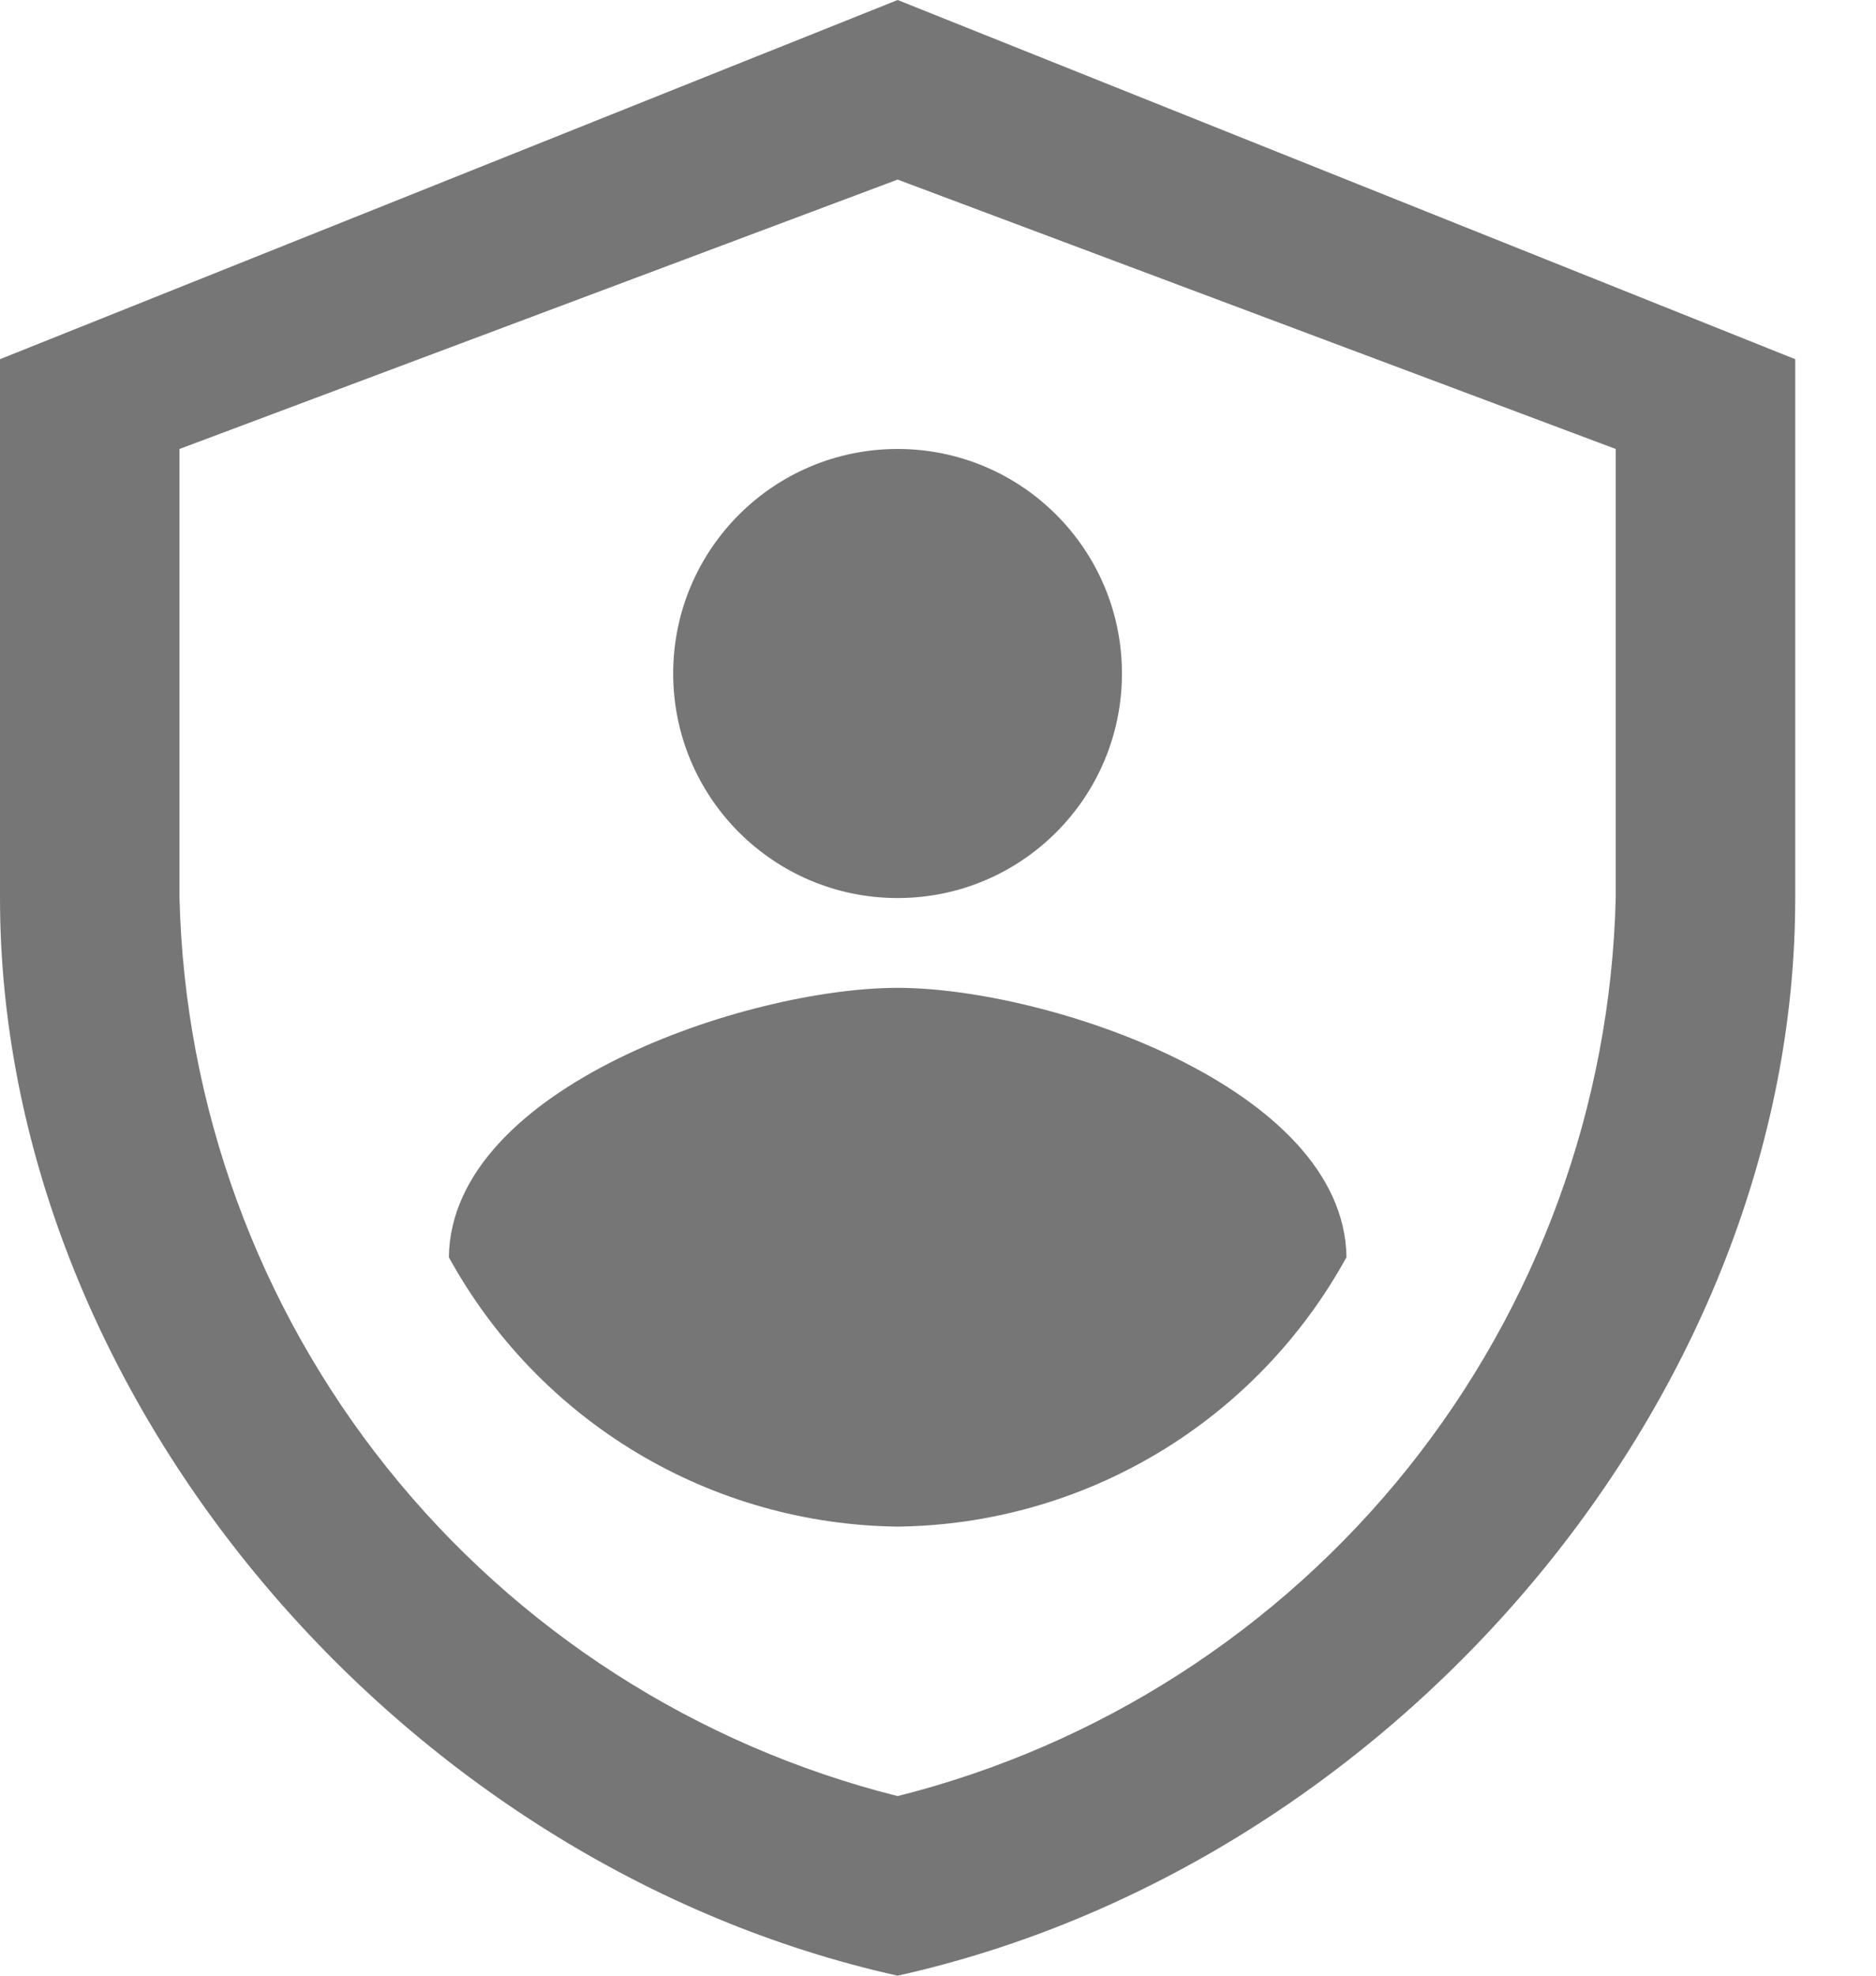 <svg width="19" height="20" viewBox="0 0 19 20" fill="none" xmlns="http://www.w3.org/2000/svg">
<path d="M9.091 20C4.039 18.877 0 14.111 0 9.091V3.636L9.091 0L18.182 3.636V9.091C18.182 14.113 14.143 18.877 9.091 20ZM1.818 4.545V9.091C1.87 11.193 2.609 13.22 3.923 14.862C5.236 16.503 7.052 17.67 9.091 18.182C11.13 17.67 12.945 16.503 14.259 14.862C15.572 13.22 16.312 11.193 16.364 9.091V4.545L9.091 1.818L1.818 4.545Z" fill="#767676"/>
<path d="M9.091 9.091C10.346 9.091 11.363 8.073 11.363 6.818C11.363 5.563 10.346 4.545 9.091 4.545C7.835 4.545 6.818 5.563 6.818 6.818C6.818 8.073 7.835 9.091 9.091 9.091Z" fill="#767676"/>
<path d="M4.546 12.727C4.994 13.544 5.651 14.227 6.449 14.706C7.248 15.185 8.16 15.443 9.091 15.454C10.023 15.443 10.934 15.185 11.733 14.706C12.531 14.227 13.188 13.544 13.637 12.727C13.614 11.004 10.598 10 9.091 10C7.576 10 4.568 11.004 4.546 12.727Z" fill="#767676"/>
</svg>
